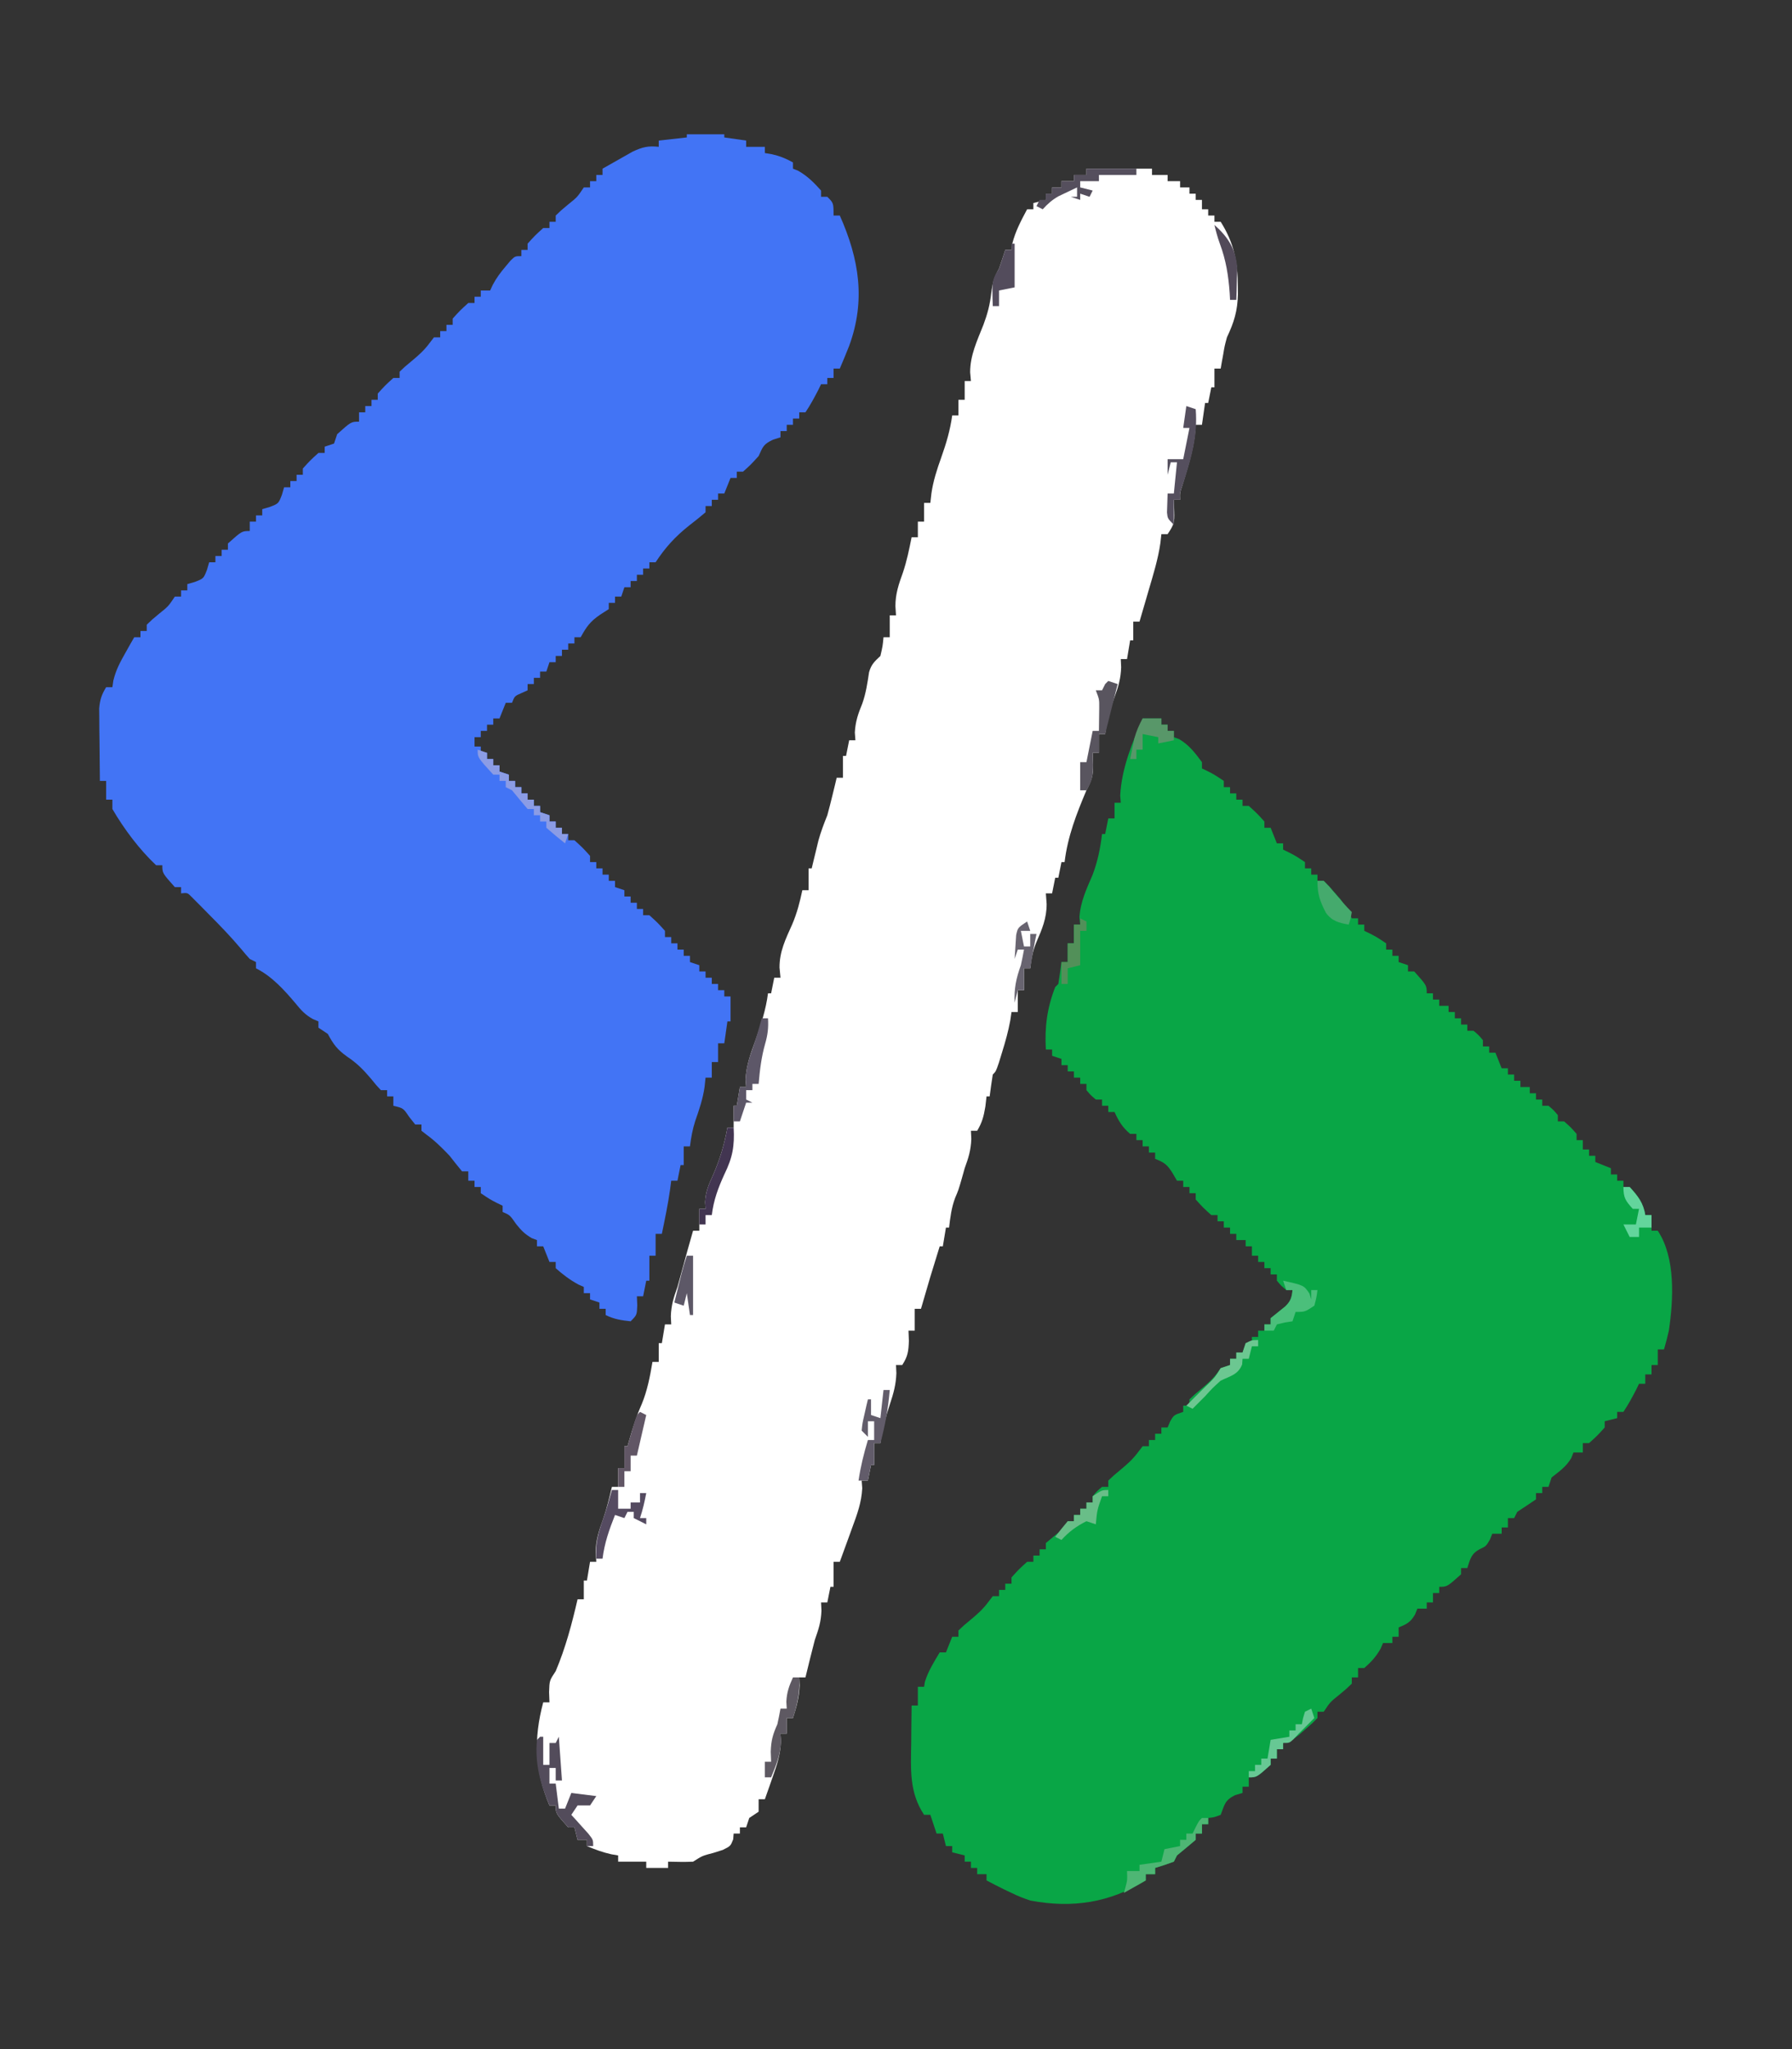 <?xml version="1.0" encoding="UTF-8"?>
<svg version="1.1" xmlns="http://www.w3.org/2000/svg" width="574" height="656">
<rect width="100%" height="100%" fill="#333333" stroke="none"/>
<path d="M0 0 C3.96 0 7.92 0 12 0 C12 0.33 12 0.66 12 1 C14.31 1.33 16.62 1.66 19 2 C19 2.66 19 3.32 19 4 C20.98 4 22.96 4 25 4 C25 4.66 25 5.32 25 6 C26.114 6.186 26.114 6.186 27.25 6.375 C29.801 6.955 31.727 7.737 34 9 C34 9.66 34 10.32 34 11 C34.557 11.227 35.114 11.454 35.688 11.688 C38.662 13.376 40.72 15.467 43 18 C43 18.66 43 19.32 43 20 C43.66 20 44.32 20 45 20 C47 22 47 22 47 26 C47.66 26 48.32 26 49 26 C55.208 39.951 57.356 53.164 51.977 67.781 C51.017 70.203 50.029 72.607 49 75 C48.34 75 47.68 75 47 75 C47 75.99 47 76.98 47 78 C46.34 78 45.68 78 45 78 C45 78.66 45 79.32 45 80 C44.34 80 43.68 80 43 80 C42.732 80.557 42.464 81.114 42.188 81.688 C40.891 84.212 39.575 86.637 38 89 C37.34 89 36.68 89 36 89 C36 89.66 36 90.32 36 91 C35.34 91 34.68 91 34 91 C34 91.66 34 92.32 34 93 C33.34 93 32.68 93 32 93 C32 93.66 32 94.32 32 95 C31.34 95 30.68 95 30 95 C30 95.66 30 96.32 30 97 C29.216 97.248 28.433 97.495 27.625 97.75 C24.514 99.231 24.384 99.973 23 103 C20.5 105.75 20.5 105.75 18 108 C17.34 108 16.68 108 16 108 C16 108.66 16 109.32 16 110 C15.34 110 14.68 110 14 110 C13.34 111.65 12.68 113.3 12 115 C11.34 115 10.68 115 10 115 C10 115.66 10 116.32 10 117 C9.34 117 8.68 117 8 117 C8 117.66 8 118.32 8 119 C7.34 119 6.68 119 6 119 C6 119.66 6 120.32 6 121 C4.315 122.449 2.575 123.834 0.812 125.188 C-3.748 128.81 -6.819 132.177 -10 137 C-10.66 137 -11.32 137 -12 137 C-12 137.66 -12 138.32 -12 139 C-12.66 139 -13.32 139 -14 139 C-14 139.66 -14 140.32 -14 141 C-14.66 141 -15.32 141 -16 141 C-16 141.66 -16 142.32 -16 143 C-16.66 143 -17.32 143 -18 143 C-18 143.66 -18 144.32 -18 145 C-18.66 145 -19.32 145 -20 145 C-20.33 145.99 -20.66 146.98 -21 148 C-21.66 148 -22.32 148 -23 148 C-23 148.66 -23 149.32 -23 150 C-23.66 150 -24.32 150 -25 150 C-25 150.66 -25 151.32 -25 152 C-25.928 152.598 -26.856 153.196 -27.812 153.812 C-31.04 156.028 -32.143 157.658 -34 161 C-34.66 161 -35.32 161 -36 161 C-36 161.66 -36 162.32 -36 163 C-36.66 163 -37.32 163 -38 163 C-38 163.66 -38 164.32 -38 165 C-38.66 165 -39.32 165 -40 165 C-40 165.66 -40 166.32 -40 167 C-40.66 167 -41.32 167 -42 167 C-42 167.66 -42 168.32 -42 169 C-42.66 169 -43.32 169 -44 169 C-44.33 169.99 -44.66 170.98 -45 172 C-45.66 172 -46.32 172 -47 172 C-47 172.66 -47 173.32 -47 174 C-47.66 174 -48.32 174 -49 174 C-49 174.66 -49 175.32 -49 176 C-49.66 176 -50.32 176 -51 176 C-51 176.66 -51 177.32 -51 178 C-51.959 178.433 -51.959 178.433 -52.938 178.875 C-55.152 179.828 -55.152 179.828 -56 182 C-56.66 182 -57.32 182 -58 182 C-58.66 183.65 -59.32 185.3 -60 187 C-60.66 187 -61.32 187 -62 187 C-62 187.66 -62 188.32 -62 189 C-62.66 189 -63.32 189 -64 189 C-64 189.66 -64 190.32 -64 191 C-64.66 191 -65.32 191 -66 191 C-66 191.66 -66 192.32 -66 193 C-66.66 193 -67.32 193 -68 193 C-68 193.99 -68 194.98 -68 196 C-67.34 196 -66.68 196 -66 196 C-66 196.66 -66 197.32 -66 198 C-65.34 198 -64.68 198 -64 198 C-64 198.66 -64 199.32 -64 200 C-63.34 200 -62.68 200 -62 200 C-62 200.66 -62 201.32 -62 202 C-61.34 202 -60.68 202 -60 202 C-60 202.66 -60 203.32 -60 204 C-59.01 204.33 -58.02 204.66 -57 205 C-57 205.66 -57 206.32 -57 207 C-56.34 207 -55.68 207 -55 207 C-55 207.66 -55 208.32 -55 209 C-54.34 209 -53.68 209 -53 209 C-53 209.66 -53 210.32 -53 211 C-52.34 211 -51.68 211 -51 211 C-51 211.66 -51 212.32 -51 213 C-50.34 213 -49.68 213 -49 213 C-49 213.66 -49 214.32 -49 215 C-48.34 215 -47.68 215 -47 215 C-47 215.66 -47 216.32 -47 217 C-46.01 217.33 -45.02 217.66 -44 218 C-44 218.66 -44 219.32 -44 220 C-43.34 220 -42.68 220 -42 220 C-42 220.66 -42 221.32 -42 222 C-41.34 222 -40.68 222 -40 222 C-40 222.66 -40 223.32 -40 224 C-39.34 224 -38.68 224 -38 224 C-38 224.66 -38 225.32 -38 226 C-37.34 226 -36.68 226 -36 226 C-33.375 228.375 -33.375 228.375 -31 231 C-31 231.66 -31 232.32 -31 233 C-30.34 233 -29.68 233 -29 233 C-29 233.66 -29 234.32 -29 235 C-28.34 235 -27.68 235 -27 235 C-27 235.66 -27 236.32 -27 237 C-26.34 237 -25.68 237 -25 237 C-25 237.66 -25 238.32 -25 239 C-24.34 239 -23.68 239 -23 239 C-23 239.66 -23 240.32 -23 241 C-22.01 241.33 -21.02 241.66 -20 242 C-20 242.66 -20 243.32 -20 244 C-19.34 244 -18.68 244 -18 244 C-18 244.66 -18 245.32 -18 246 C-17.34 246 -16.68 246 -16 246 C-16 246.66 -16 247.32 -16 248 C-15.34 248 -14.68 248 -14 248 C-14 248.66 -14 249.32 -14 250 C-13.34 250 -12.68 250 -12 250 C-9.375 252.375 -9.375 252.375 -7 255 C-7 255.66 -7 256.32 -7 257 C-6.34 257 -5.68 257 -5 257 C-5 257.66 -5 258.32 -5 259 C-4.34 259 -3.68 259 -3 259 C-3 259.66 -3 260.32 -3 261 C-2.34 261 -1.68 261 -1 261 C-1 261.66 -1 262.32 -1 263 C-0.34 263 0.32 263 1 263 C1 263.66 1 264.32 1 265 C1.99 265.33 2.98 265.66 4 266 C4 266.66 4 267.32 4 268 C4.66 268 5.32 268 6 268 C6 268.66 6 269.32 6 270 C6.66 270 7.32 270 8 270 C8 270.66 8 271.32 8 272 C8.66 272 9.32 272 10 272 C10 272.66 10 273.32 10 274 C10.66 274 11.32 274 12 274 C12 274.66 12 275.32 12 276 C12.66 276 13.32 276 14 276 C14 278.64 14 281.28 14 284 C13.67 284 13.34 284 13 284 C12.67 286.31 12.34 288.62 12 291 C11.34 291 10.68 291 10 291 C10 292.98 10 294.96 10 297 C9.34 297 8.68 297 8 297 C8 298.65 8 300.3 8 302 C7.34 302 6.68 302 6 302 C5.845 303.454 5.845 303.454 5.688 304.938 C5.154 308.76 3.974 312.213 2.699 315.844 C1.828 318.529 1.359 321.204 1 324 C0.34 324 -0.32 324 -1 324 C-1 325.98 -1 327.96 -1 330 C-1.33 330 -1.66 330 -2 330 C-2.33 331.65 -2.66 333.3 -3 335 C-3.66 335 -4.32 335 -5 335 C-5.124 335.949 -5.247 336.897 -5.375 337.875 C-6.048 342.623 -7.027 347.306 -8 352 C-8.66 352 -9.32 352 -10 352 C-10 354.31 -10 356.62 -10 359 C-10.66 359 -11.32 359 -12 359 C-12 361.64 -12 364.28 -12 367 C-12.33 367 -12.66 367 -13 367 C-13.33 368.65 -13.66 370.3 -14 372 C-14.66 372 -15.32 372 -16 372 C-15.959 372.949 -15.918 373.897 -15.875 374.875 C-16 378 -16 378 -18 380 C-20.943 379.693 -23.345 379.327 -26 378 C-26 377.34 -26 376.68 -26 376 C-26.66 376 -27.32 376 -28 376 C-28 375.34 -28 374.68 -28 374 C-28.99 373.67 -29.98 373.34 -31 373 C-31 372.34 -31 371.68 -31 371 C-31.66 371 -32.32 371 -33 371 C-33 370.34 -33 369.68 -33 369 C-33.557 368.752 -34.114 368.505 -34.688 368.25 C-37.424 366.771 -39.677 365.065 -42 363 C-42 362.34 -42 361.68 -42 361 C-42.66 361 -43.32 361 -44 361 C-44.66 359.35 -45.32 357.7 -46 356 C-46.66 356 -47.32 356 -48 356 C-48 355.34 -48 354.68 -48 354 C-48.557 353.794 -49.114 353.587 -49.688 353.375 C-51.947 352.032 -53 350.948 -54.625 348.938 C-56.671 345.992 -56.671 345.992 -59 345 C-59 344.34 -59 343.68 -59 343 C-59.598 342.711 -60.196 342.423 -60.812 342.125 C-63 341 -63 341 -66 339 C-66 338.34 -66 337.68 -66 337 C-66.66 337 -67.32 337 -68 337 C-68 336.34 -68 335.68 -68 335 C-68.66 335 -69.32 335 -70 335 C-70 334.01 -70 333.02 -70 332 C-70.66 332 -71.32 332 -72 332 C-73.362 330.356 -74.69 328.685 -76 327 C-78.338 324.545 -80.573 322.312 -83.312 320.312 C-83.869 319.879 -84.426 319.446 -85 319 C-85 318.34 -85 317.68 -85 317 C-85.66 317 -86.32 317 -87 317 C-87.639 316.196 -88.279 315.391 -88.938 314.562 C-90.81 311.763 -90.81 311.763 -94 311 C-94 310.01 -94 309.02 -94 308 C-94.66 308 -95.32 308 -96 308 C-96 307.34 -96 306.68 -96 306 C-96.66 306 -97.32 306 -98 306 C-99.48 304.426 -99.48 304.426 -101.188 302.312 C-103.531 299.533 -105.719 297.32 -108.75 295.312 C-111.977 293.016 -113.16 291.405 -115 288 C-115.99 287.34 -116.98 286.68 -118 286 C-118 285.34 -118 284.68 -118 284 C-118.592 283.747 -119.183 283.495 -119.793 283.234 C-122.26 281.855 -123.537 280.436 -125.312 278.25 C-128.943 273.954 -132.904 269.548 -138 267 C-138 266.34 -138 265.68 -138 265 C-138.66 264.67 -139.32 264.34 -140 264 C-140.921 262.995 -141.807 261.957 -142.672 260.902 C-146.015 256.929 -149.582 253.234 -153.25 249.562 C-153.874 248.926 -154.498 248.29 -155.141 247.635 C-155.739 247.035 -156.337 246.435 -156.953 245.816 C-157.491 245.274 -158.029 244.732 -158.583 244.174 C-159.95 242.787 -159.95 242.787 -162 243 C-162 242.34 -162 241.68 -162 241 C-162.66 241 -163.32 241 -164 241 C-168 236.529 -168 236.529 -168 234 C-168.66 234 -169.32 234 -170 234 C-175.413 228.887 -180.252 222.414 -184 216 C-184 215.01 -184 214.02 -184 213 C-184.66 213 -185.32 213 -186 213 C-186 211.02 -186 209.04 -186 207 C-186.66 207 -187.32 207 -188 207 C-188.058 202.75 -188.094 198.5 -188.125 194.25 C-188.142 193.043 -188.159 191.837 -188.176 190.594 C-188.182 189.434 -188.189 188.273 -188.195 187.078 C-188.206 186.01 -188.216 184.942 -188.227 183.841 C-188.002 181.02 -187.458 179.392 -186 177 C-185.34 177 -184.68 177 -184 177 C-183.898 176.295 -183.796 175.59 -183.691 174.863 C-182.901 171.589 -181.595 169.114 -179.938 166.188 C-179.39 165.212 -178.842 164.236 -178.277 163.23 C-177.856 162.494 -177.434 161.758 -177 161 C-176.34 161 -175.68 161 -175 161 C-175 160.34 -175 159.68 -175 159 C-174.34 159 -173.68 159 -173 159 C-173 158.34 -173 157.68 -173 157 C-171.285 155.344 -171.285 155.344 -169.062 153.5 C-166.08 151.111 -166.08 151.111 -164 148 C-163.34 148 -162.68 148 -162 148 C-162 147.34 -162 146.68 -162 146 C-161.34 146 -160.68 146 -160 146 C-160 145.34 -160 144.68 -160 144 C-158.824 143.66 -158.824 143.66 -157.625 143.312 C-154.781 142.219 -154.781 142.219 -153.688 139.375 C-153.347 138.199 -153.347 138.199 -153 137 C-152.34 137 -151.68 137 -151 137 C-151 136.34 -151 135.68 -151 135 C-150.34 135 -149.68 135 -149 135 C-149 134.34 -149 133.68 -149 133 C-148.34 133 -147.68 133 -147 133 C-147 132.34 -147 131.68 -147 131 C-142.529 127 -142.529 127 -140 127 C-140 126.01 -140 125.02 -140 124 C-139.34 124 -138.68 124 -138 124 C-138 123.34 -138 122.68 -138 122 C-137.34 122 -136.68 122 -136 122 C-136 121.34 -136 120.68 -136 120 C-135.216 119.773 -134.433 119.546 -133.625 119.312 C-130.781 118.219 -130.781 118.219 -129.688 115.375 C-129.347 114.199 -129.347 114.199 -129 113 C-128.34 113 -127.68 113 -127 113 C-127 112.34 -127 111.68 -127 111 C-126.34 111 -125.68 111 -125 111 C-125 110.34 -125 109.68 -125 109 C-124.34 109 -123.68 109 -123 109 C-123 108.34 -123 107.68 -123 107 C-120.625 104.375 -120.625 104.375 -118 102 C-117.34 102 -116.68 102 -116 102 C-116 101.34 -116 100.68 -116 100 C-115.01 99.67 -114.02 99.34 -113 99 C-112.505 97.515 -112.505 97.515 -112 96 C-107.543 92 -107.543 92 -105 92 C-105 91.01 -105 90.02 -105 89 C-104.34 89 -103.68 89 -103 89 C-103 88.34 -103 87.68 -103 87 C-102.34 87 -101.68 87 -101 87 C-101 86.34 -101 85.68 -101 85 C-100.34 85 -99.68 85 -99 85 C-99 84.34 -99 83.68 -99 83 C-96.625 80.375 -96.625 80.375 -94 78 C-93.34 78 -92.68 78 -92 78 C-92 77.34 -92 76.68 -92 76 C-90.355 74.414 -90.355 74.414 -88.188 72.625 C-85.937 70.764 -84.096 69.131 -82.363 66.773 C-81.913 66.188 -81.464 65.603 -81 65 C-80.34 65 -79.68 65 -79 65 C-79 64.34 -79 63.68 -79 63 C-78.34 63 -77.68 63 -77 63 C-77 62.34 -77 61.68 -77 61 C-76.34 61 -75.68 61 -75 61 C-75 60.34 -75 59.68 -75 59 C-72.625 56.375 -72.625 56.375 -70 54 C-69.34 54 -68.68 54 -68 54 C-68 53.34 -68 52.68 -68 52 C-67.34 52 -66.68 52 -66 52 C-66 51.34 -66 50.68 -66 50 C-65.01 50 -64.02 50 -63 50 C-62.732 49.417 -62.464 48.835 -62.188 48.234 C-60.985 45.972 -59.662 44.194 -58 42.25 C-57.484 41.636 -56.969 41.023 -56.438 40.391 C-55 39 -55 39 -53 39 C-53 38.34 -53 37.68 -53 37 C-52.34 37 -51.68 37 -51 37 C-51 36.34 -51 35.68 -51 35 C-48.625 32.375 -48.625 32.375 -46 30 C-45.34 30 -44.68 30 -44 30 C-44 29.34 -44 28.68 -44 28 C-43.34 28 -42.68 28 -42 28 C-42 27.34 -42 26.68 -42 26 C-40.285 24.344 -40.285 24.344 -38.062 22.5 C-35.08 20.111 -35.08 20.111 -33 17 C-32.34 17 -31.68 17 -31 17 C-31 16.34 -31 15.68 -31 15 C-30.34 15 -29.68 15 -29 15 C-29 14.34 -29 13.68 -29 13 C-28.34 13 -27.68 13 -27 13 C-27 12.34 -27 11.68 -27 11 C-24.944 9.82 -22.882 8.656 -20.812 7.5 C-19.664 6.85 -18.515 6.201 -17.332 5.531 C-14.149 4.068 -12.427 3.639 -9 4 C-9 3.34 -9 2.68 -9 2 C-4.545 1.505 -4.545 1.505 0 1 C0 0.67 0 0.34 0 0 Z " fill="#4274F5" transform="translate(220,43)"/>
<path d="M0 0 C1.98 0 3.96 0 6 0 C6 0.66 6 1.32 6 2 C6.66 2 7.32 2 8 2 C8 2.66 8 3.32 8 4 C8.66 4 9.32 4 10 4 C10 4.66 10 5.32 10 6 C10.557 6.206 11.114 6.412 11.688 6.625 C14.97 8.577 16.707 10.942 19 14 C19 14.66 19 15.32 19 16 C19.598 16.289 20.196 16.578 20.812 16.875 C23 18 23 18 26 20 C26 20.66 26 21.32 26 22 C26.66 22 27.32 22 28 22 C28 22.66 28 23.32 28 24 C28.66 24 29.32 24 30 24 C30 24.66 30 25.32 30 26 C30.66 26 31.32 26 32 26 C32 26.66 32 27.32 32 28 C32.66 28 33.32 28 34 28 C36.625 30.375 36.625 30.375 39 33 C39 33.66 39 34.32 39 35 C39.66 35 40.32 35 41 35 C41.99 37.475 41.99 37.475 43 40 C43.66 40 44.32 40 45 40 C45 40.66 45 41.32 45 42 C45.598 42.289 46.196 42.578 46.812 42.875 C49 44 49 44 52 46 C52 46.66 52 47.32 52 48 C52.66 48 53.32 48 54 48 C54 48.66 54 49.32 54 50 C54.66 50 55.32 50 56 50 C56 50.66 56 51.32 56 52 C56.66 52 57.32 52 58 52 C59.656 53.609 59.656 53.609 61.5 55.75 C62.108 56.446 62.717 57.142 63.344 57.859 C64.88 59.845 65.972 61.719 67 64 C67.66 64 68.32 64 69 64 C69 64.66 69 65.32 69 66 C69.66 66 70.32 66 71 66 C71 66.66 71 67.32 71 68 C71.598 68.289 72.196 68.578 72.812 68.875 C75 70 75 70 78 72 C78 72.66 78 73.32 78 74 C78.66 74 79.32 74 80 74 C80 74.66 80 75.32 80 76 C80.66 76 81.32 76 82 76 C82 76.66 82 77.32 82 78 C82.99 78.33 83.98 78.66 85 79 C85 79.66 85 80.32 85 81 C85.66 81 86.32 81 87 81 C91 85.471 91 85.471 91 88 C91.66 88 92.32 88 93 88 C93 88.66 93 89.32 93 90 C93.66 90 94.32 90 95 90 C95 90.66 95 91.32 95 92 C95.99 92 96.98 92 98 92 C98 92.66 98 93.32 98 94 C98.66 94 99.32 94 100 94 C100 94.66 100 95.32 100 96 C100.66 96 101.32 96 102 96 C102 96.66 102 97.32 102 98 C102.66 98 103.32 98 104 98 C104 98.66 104 99.32 104 100 C104.66 100 105.32 100 106 100 C107.625 101.375 107.625 101.375 109 103 C109 103.66 109 104.32 109 105 C109.66 105 110.32 105 111 105 C111 105.66 111 106.32 111 107 C111.66 107 112.32 107 113 107 C113.66 108.65 114.32 110.3 115 112 C115.66 112 116.32 112 117 112 C117 112.66 117 113.32 117 114 C117.66 114 118.32 114 119 114 C119 114.66 119 115.32 119 116 C119.66 116 120.32 116 121 116 C121 116.66 121 117.32 121 118 C121.99 118 122.98 118 124 118 C124 118.66 124 119.32 124 120 C124.66 120 125.32 120 126 120 C126 120.66 126 121.32 126 122 C126.66 122 127.32 122 128 122 C128 122.66 128 123.32 128 124 C128.66 124 129.32 124 130 124 C131.625 125.375 131.625 125.375 133 127 C133 127.66 133 128.32 133 129 C133.66 129 134.32 129 135 129 C137.125 130.875 137.125 130.875 139 133 C139 133.66 139 134.32 139 135 C139.66 135 140.32 135 141 135 C141 135.99 141 136.98 141 138 C141.66 138 142.32 138 143 138 C143 138.66 143 139.32 143 140 C143.66 140 144.32 140 145 140 C145 140.66 145 141.32 145 142 C146.65 142.66 148.3 143.32 150 144 C150 144.66 150 145.32 150 146 C150.66 146 151.32 146 152 146 C152 146.66 152 147.32 152 148 C152.66 148 153.32 148 154 148 C154 148.66 154 149.32 154 150 C154.66 150 155.32 150 156 150 C158.61 152.848 160.427 155.131 161 159 C161.66 159 162.32 159 163 159 C163 160.65 163 162.3 163 164 C163.66 164 164.32 164 165 164 C170.759 172.639 170.039 186.062 168.547 196.027 C168.103 198.035 167.565 200.023 167 202 C166.34 202 165.68 202 165 202 C165 203.65 165 205.3 165 207 C164.34 207 163.68 207 163 207 C163 207.99 163 208.98 163 210 C162.34 210 161.68 210 161 210 C161 210.99 161 211.98 161 213 C160.34 213 159.68 213 159 213 C158.732 213.557 158.464 214.114 158.188 214.688 C156.891 217.212 155.575 219.637 154 222 C153.34 222 152.68 222 152 222 C152 222.66 152 223.32 152 224 C150.68 224.33 149.36 224.66 148 225 C148 225.66 148 226.32 148 227 C145.625 229.625 145.625 229.625 143 232 C142.34 232 141.68 232 141 232 C141 232.99 141 233.98 141 235 C140.01 235 139.02 235 138 235 C137.773 235.577 137.546 236.155 137.312 236.75 C135.675 239.557 133.527 240.991 131 243 C130.67 243.99 130.34 244.98 130 246 C129.34 246 128.68 246 128 246 C128 246.66 128 247.32 128 248 C127.34 248 126.68 248 126 248 C126 248.66 126 249.32 126 250 C124.013 251.353 122.013 252.686 120 254 C119.67 254.66 119.34 255.32 119 256 C118.34 256 117.68 256 117 256 C117 256.99 117 257.98 117 259 C116.34 259 115.68 259 115 259 C115 259.66 115 260.32 115 261 C114.01 261 113.02 261 112 261 C111.752 261.619 111.505 262.238 111.25 262.875 C110 265 110 265 108 265.938 C105.25 267.398 104.912 269.113 104 272 C103.34 272 102.68 272 102 272 C102 272.66 102 273.32 102 274 C97.529 278 97.529 278 95 278 C95 278.66 95 279.32 95 280 C94.34 280 93.68 280 93 280 C93 280.99 93 281.98 93 283 C92.34 283 91.68 283 91 283 C91 283.66 91 284.32 91 285 C90.01 285 89.02 285 88 285 C87.752 285.619 87.505 286.238 87.25 286.875 C85.794 289.351 84.622 289.951 82 291 C82 291.99 82 292.98 82 294 C81.34 294 80.68 294 80 294 C80 294.66 80 295.32 80 296 C79.01 296 78.02 296 77 296 C76.629 296.866 76.629 296.866 76.25 297.75 C74.817 300.329 73.216 302.061 71 304 C70.34 304 69.68 304 69 304 C69 304.99 69 305.98 69 307 C68.34 307 67.68 307 67 307 C67 307.66 67 308.32 67 309 C65.285 310.656 65.285 310.656 63.062 312.5 C60.08 314.889 60.08 314.889 58 318 C57.34 318 56.68 318 56 318 C56 318.66 56 319.32 56 320 C54.355 321.691 54.355 321.691 52.188 323.562 C51.48 324.183 50.772 324.803 50.043 325.441 C48 327 48 327 45 328 C45 328.66 45 329.32 45 330 C44.34 330 43.68 330 43 330 C43 330.99 43 331.98 43 333 C42.34 333 41.68 333 41 333 C41 333.66 41 334.32 41 335 C36.529 339 36.529 339 34 339 C34 339.99 34 340.98 34 342 C33.34 342 32.68 342 32 342 C32 342.66 32 343.32 32 344 C31.216 344.227 30.433 344.454 29.625 344.688 C26.318 346.341 26.282 347.666 25 351 C22.875 351.812 22.875 351.812 21 352 C21 352.66 21 353.32 21 354 C20.34 354 19.68 354 19 354 C19 354.99 19 355.98 19 357 C18.34 357 17.68 357 17 357 C17 357.66 17 358.32 17 359 C15.017 360.687 13.017 362.354 11 364 C10.67 364.66 10.34 365.32 10 366 C8.021 366.727 6.02 367.398 4 368 C4 368.66 4 369.32 4 370 C3.01 370 2.02 370 1 370 C1 370.66 1 371.32 1 372 C-10.553 379.129 -22.464 380.97 -35.883 378.461 C-38.031 377.78 -39.978 376.992 -42 376 C-42.762 375.64 -43.524 375.281 -44.309 374.91 C-46.224 373.977 -48.115 372.994 -50 372 C-50 371.34 -50 370.68 -50 370 C-50.99 370 -51.98 370 -53 370 C-53 369.34 -53 368.68 -53 368 C-53.66 368 -54.32 368 -55 368 C-55 367.34 -55 366.68 -55 366 C-55.66 366 -56.32 366 -57 366 C-57 365.34 -57 364.68 -57 364 C-58.32 363.67 -59.64 363.34 -61 363 C-61 362.34 -61 361.68 -61 361 C-61.66 361 -62.32 361 -63 361 C-63.33 359.68 -63.66 358.36 -64 357 C-64.66 357 -65.32 357 -66 357 C-66.66 355.02 -67.32 353.04 -68 351 C-68.66 351 -69.32 351 -70 351 C-74.796 343.806 -74.249 336.433 -74.125 328.062 C-74.116 326.902 -74.107 325.741 -74.098 324.545 C-74.074 321.696 -74.041 318.848 -74 316 C-73.34 316 -72.68 316 -72 316 C-72 314.02 -72 312.04 -72 310 C-71.34 310 -70.68 310 -70 310 C-69.918 309.484 -69.835 308.969 -69.75 308.438 C-68.679 304.955 -66.865 302.128 -65 299 C-64.34 299 -63.68 299 -63 299 C-62.34 297.35 -61.68 295.7 -61 294 C-60.34 294 -59.68 294 -59 294 C-59 293.34 -59 292.68 -59 292 C-57.355 290.414 -57.355 290.414 -55.188 288.625 C-52.937 286.764 -51.096 285.131 -49.363 282.773 C-48.913 282.188 -48.464 281.603 -48 281 C-47.34 281 -46.68 281 -46 281 C-46 280.34 -46 279.68 -46 279 C-45.34 279 -44.68 279 -44 279 C-44 278.34 -44 277.68 -44 277 C-43.34 277 -42.68 277 -42 277 C-42 276.34 -42 275.68 -42 275 C-39.625 272.375 -39.625 272.375 -37 270 C-36.34 270 -35.68 270 -35 270 C-35 269.34 -35 268.68 -35 268 C-34.34 268 -33.68 268 -33 268 C-33 267.34 -33 266.68 -33 266 C-32.34 266 -31.68 266 -31 266 C-31 265.34 -31 264.68 -31 264 C-29.017 262.313 -27.017 260.646 -25 259 C-24.67 258.34 -24.34 257.68 -24 257 C-23.34 257 -22.68 257 -22 257 C-22 256.34 -22 255.68 -22 255 C-21.34 255 -20.68 255 -20 255 C-20 254.34 -20 253.68 -20 253 C-19.34 253 -18.68 253 -18 253 C-18 252.34 -18 251.68 -18 251 C-17.34 251 -16.68 251 -16 251 C-16 250.34 -16 249.68 -16 249 C-14.625 247.375 -14.625 247.375 -13 246 C-12.34 246 -11.68 246 -11 246 C-11 245.34 -11 244.68 -11 244 C-9.355 242.414 -9.355 242.414 -7.188 240.625 C-4.937 238.764 -3.096 237.131 -1.363 234.773 C-0.913 234.188 -0.464 233.603 0 233 C0.66 233 1.32 233 2 233 C2 232.34 2 231.68 2 231 C2.66 231 3.32 231 4 231 C4 230.34 4 229.68 4 229 C4.66 229 5.32 229 6 229 C6 228.34 6 227.68 6 227 C6.66 227 7.32 227 8 227 C8.268 226.361 8.536 225.721 8.812 225.062 C10 223 10 223 13 222 C13 221.34 13 220.68 13 220 C13.66 220 14.32 220 15 220 C15 219.34 15 218.68 15 218 C16.68 216.379 16.68 216.379 18.875 214.562 C21.462 212.416 23.112 210.832 25 208 C25.99 207.67 26.98 207.34 28 207 C28 206.34 28 205.68 28 205 C28.66 205 29.32 205 30 205 C30 204.34 30 203.68 30 203 C30.66 203 31.32 203 32 203 C32.33 202.01 32.66 201.02 33 200 C33.66 200 34.32 200 35 200 C35 199.34 35 198.68 35 198 C35.66 198 36.32 198 37 198 C37 197.34 37 196.68 37 196 C37.66 196 38.32 196 39 196 C39 195.34 39 194.68 39 194 C39.66 194 40.32 194 41 194 C41 193.34 41 192.68 41 192 C42.528 190.764 44.058 189.53 45.598 188.309 C47.34 186.683 47.825 185.366 48 183 C47.34 183 46.68 183 46 183 C44.375 181.625 44.375 181.625 43 180 C43 179.34 43 178.68 43 178 C42.34 178 41.68 178 41 178 C41 177.34 41 176.68 41 176 C40.34 176 39.68 176 39 176 C39 175.34 39 174.68 39 174 C38.34 174 37.68 174 37 174 C37 173.34 37 172.68 37 172 C36.34 172 35.68 172 35 172 C35 171.01 35 170.02 35 169 C34.34 169 33.68 169 33 169 C33 168.34 33 167.68 33 167 C32.01 167 31.02 167 30 167 C30 166.34 30 165.68 30 165 C29.34 165 28.68 165 28 165 C28 164.34 28 163.68 28 163 C27.34 163 26.68 163 26 163 C26 162.34 26 161.68 26 161 C25.34 161 24.68 161 24 161 C24 160.34 24 159.68 24 159 C23.34 159 22.68 159 22 159 C19.375 156.625 19.375 156.625 17 154 C17 153.34 17 152.68 17 152 C16.34 152 15.68 152 15 152 C15 151.34 15 150.68 15 150 C14.34 150 13.68 150 13 150 C13 149.34 13 148.68 13 148 C12.34 148 11.68 148 11 148 C10.546 147.216 10.092 146.433 9.625 145.625 C7.923 142.876 6.955 142.121 4 141 C4 140.34 4 139.68 4 139 C3.34 139 2.68 139 2 139 C2 138.34 2 137.68 2 137 C1.34 137 0.68 137 0 137 C0 136.34 0 135.68 0 135 C-0.66 135 -1.32 135 -2 135 C-2 134.34 -2 133.68 -2 133 C-2.66 133 -3.32 133 -4 133 C-6.429 130.976 -7.715 128.867 -9 126 C-9.66 126 -10.32 126 -11 126 C-11 125.34 -11 124.68 -11 124 C-11.66 124 -12.32 124 -13 124 C-13 123.34 -13 122.68 -13 122 C-13.66 122 -14.32 122 -15 122 C-16.625 120.625 -16.625 120.625 -18 119 C-18 118.34 -18 117.68 -18 117 C-18.66 117 -19.32 117 -20 117 C-20 116.34 -20 115.68 -20 115 C-20.66 115 -21.32 115 -22 115 C-22 114.34 -22 113.68 -22 113 C-22.66 113 -23.32 113 -24 113 C-24 112.34 -24 111.68 -24 111 C-24.66 111 -25.32 111 -26 111 C-26 110.34 -26 109.68 -26 109 C-26.99 108.67 -27.98 108.34 -29 108 C-29 107.34 -29 106.68 -29 106 C-29.66 106 -30.32 106 -31 106 C-31.412 98.824 -30.621 92.723 -28 86 C-27.67 85.67 -27.34 85.34 -27 85 C-26.632 82.672 -26.298 80.338 -26 78 C-25.34 78 -24.68 78 -24 78 C-24 76.02 -24 74.04 -24 72 C-23.34 72 -22.68 72 -22 72 C-22 70.02 -22 68.04 -22 66 C-21.34 66 -20.68 66 -20 66 C-20.082 65.216 -20.165 64.433 -20.25 63.625 C-19.904 58.608 -17.959 54.586 -16 50 C-14.385 45.666 -13.551 41.594 -13 37 C-12.67 37 -12.34 37 -12 37 C-11.67 35.35 -11.34 33.7 -11 32 C-10.34 32 -9.68 32 -9 32 C-9 30.35 -9 28.7 -9 27 C-8.34 27 -7.68 27 -7 27 C-7.062 26.237 -7.124 25.474 -7.188 24.688 C-6.747 16.026 -3.377 7.902 0 0 Z " fill="#09A646" transform="translate(366,230)"/>
<path d="M0 0 C6.93 0 13.86 0 21 0 C21 0.66 21 1.32 21 2 C22.65 2 24.3 2 26 2 C26 2.66 26 3.32 26 4 C27.32 4 28.64 4 30 4 C30 4.66 30 5.32 30 6 C30.99 6 31.98 6 33 6 C33 6.66 33 7.32 33 8 C33.66 8 34.32 8 35 8 C35 8.66 35 9.32 35 10 C35.66 10 36.32 10 37 10 C37 10.99 37 11.98 37 13 C37.66 13 38.32 13 39 13 C39 13.66 39 14.32 39 15 C39.66 15 40.32 15 41 15 C41 15.66 41 16.32 41 17 C41.66 17 42.32 17 43 17 C47.259 23.77 48.494 29.894 48.5 37.75 C48.506 38.553 48.512 39.357 48.518 40.185 C48.407 45.543 47.283 49.173 45 54 C44.249 56.806 44.249 56.806 43.812 59.438 C43.654 60.302 43.495 61.167 43.332 62.059 C43.222 62.699 43.113 63.34 43 64 C42.34 64 41.68 64 41 64 C41 65.98 41 67.96 41 70 C40.67 70 40.34 70 40 70 C39.67 71.65 39.34 73.3 39 75 C38.67 75 38.34 75 38 75 C37.67 77.31 37.34 79.62 37 82 C36.34 82 35.68 82 35 82 C34.917 83.031 34.835 84.062 34.75 85.125 C34.091 90.592 32.422 95.764 30.84 101.023 C29.909 103.805 29.909 103.805 30 106 C29.34 106 28.68 106 28 106 C28.041 107.258 28.082 108.516 28.125 109.812 C28.239 113.291 28.059 113.911 26 117 C25.34 117 24.68 117 24 117 C23.898 117.929 23.796 118.859 23.691 119.816 C22.952 124.99 21.411 129.934 19.938 134.938 C19.656 135.908 19.374 136.878 19.084 137.877 C18.394 140.253 17.699 142.627 17 145 C16.34 145 15.68 145 15 145 C15 146.98 15 148.96 15 151 C14.67 151 14.34 151 14 151 C13.67 152.98 13.34 154.96 13 157 C12.34 157 11.68 157 11 157 C11.04 157.866 11.08 158.732 11.121 159.625 C10.994 163.163 10.274 165.689 9.062 169 C7.607 173.008 6.597 176.774 6 181 C5.34 181 4.68 181 4 181 C4 182.98 4 184.96 4 187 C3.34 187 2.68 187 2 187 C2.041 188.238 2.083 189.475 2.125 190.75 C2.238 194.137 1.621 196.041 0 199 C-3.2 206.576 -6.014 213.786 -7 222 C-7.33 222 -7.66 222 -8 222 C-8.33 223.65 -8.66 225.3 -9 227 C-9.33 227 -9.66 227 -10 227 C-10.33 228.65 -10.66 230.3 -11 232 C-11.66 232 -12.32 232 -13 232 C-12.918 233.114 -12.835 234.227 -12.75 235.375 C-12.725 239.988 -14.218 243.477 -16.043 247.656 C-17.165 250.405 -17.69 253.052 -18 256 C-18.66 256 -19.32 256 -20 256 C-20 258.31 -20 260.62 -20 263 C-20.66 263 -21.32 263 -22 263 C-22 265.31 -22 267.62 -22 270 C-22.66 270 -23.32 270 -24 270 C-24.186 271.274 -24.186 271.274 -24.375 272.574 C-25.017 276.095 -25.938 279.396 -27 282.812 C-27.351 283.953 -27.701 285.094 -28.062 286.27 C-29 289 -29 289 -30 290 C-30.368 292.328 -30.702 294.662 -31 297 C-31.33 297 -31.66 297 -32 297 C-32.186 298.609 -32.186 298.609 -32.375 300.25 C-32.896 303.379 -33.401 305.335 -35 308 C-35.66 308 -36.32 308 -37 308 C-36.959 308.866 -36.917 309.733 -36.875 310.625 C-37.007 314.186 -37.776 316.669 -39 320 C-39.33 321.176 -39.66 322.351 -40 323.562 C-41 327 -41 327 -42.062 329.5 C-43.236 332.631 -43.611 335.689 -44 339 C-44.33 339 -44.66 339 -45 339 C-45.33 340.98 -45.66 342.96 -46 345 C-46.33 345 -46.66 345 -47 345 C-50.094 354.972 -50.094 354.972 -53 365 C-53.66 365 -54.32 365 -55 365 C-55 367.31 -55 369.62 -55 372 C-55.66 372 -56.32 372 -57 372 C-56.959 373.072 -56.917 374.145 -56.875 375.25 C-56.989 378.657 -57.213 380.207 -59 383 C-59.66 383 -60.32 383 -61 383 C-60.94 384.284 -60.94 384.284 -60.879 385.594 C-61.009 389.25 -61.779 392.038 -62.938 395.5 C-64.323 399.67 -65.377 403.647 -66 408 C-66.66 408 -67.32 408 -68 408 C-68 410.31 -68 412.62 -68 415 C-68.33 415 -68.66 415 -69 415 C-69.33 416.65 -69.66 418.3 -70 420 C-70.66 420 -71.32 420 -72 420 C-71.938 420.804 -71.876 421.609 -71.812 422.438 C-72.054 427.018 -73.418 430.725 -75 435 C-75.539 436.497 -75.539 436.497 -76.09 438.023 C-77.051 440.686 -78.022 443.344 -79 446 C-79.66 446 -80.32 446 -81 446 C-81 448.64 -81 451.28 -81 454 C-81.33 454 -81.66 454 -82 454 C-82.33 455.65 -82.66 457.3 -83 459 C-83.66 459 -84.32 459 -85 459 C-84.959 459.866 -84.918 460.733 -84.875 461.625 C-85.009 465.232 -85.803 467.598 -87 471 C-88.048 474.988 -89.027 478.993 -90 483 C-90.66 483 -91.32 483 -92 483 C-91.959 483.846 -91.918 484.691 -91.875 485.562 C-92.015 489.422 -92.828 492.337 -94 496 C-94.66 496 -95.32 496 -96 496 C-96 497.65 -96 499.3 -96 501 C-96.66 501 -97.32 501 -98 501 C-97.948 501.828 -97.897 502.655 -97.844 503.508 C-98.03 507.667 -99.106 510.986 -100.5 514.875 C-100.738 515.563 -100.977 516.252 -101.223 516.961 C-101.807 518.644 -102.402 520.322 -103 522 C-103.66 522 -104.32 522 -105 522 C-105 523.32 -105 524.64 -105 526 C-105.99 526.66 -106.98 527.32 -108 528 C-108.33 528.99 -108.66 529.98 -109 531 C-109.66 531 -110.32 531 -111 531 C-111 531.66 -111 532.32 -111 533 C-111.66 533 -112.32 533 -113 533 C-113.052 533.615 -113.103 534.23 -113.156 534.863 C-114 537 -114 537 -116.469 538.23 C-117.469 538.546 -118.469 538.862 -119.5 539.188 C-123.031 540.101 -123.031 540.101 -126 542 C-128.671 542.141 -131.324 542.042 -134 542 C-134 542.66 -134 543.32 -134 544 C-136.31 544 -138.62 544 -141 544 C-141 543.34 -141 542.68 -141 542 C-143.97 542 -146.94 542 -150 542 C-150 541.34 -150 540.68 -150 540 C-150.722 539.876 -151.444 539.753 -152.188 539.625 C-154.957 539.01 -157.397 538.116 -160 537 C-160 536.34 -160 535.68 -160 535 C-160.99 535 -161.98 535 -163 535 C-163.33 533.68 -163.66 532.36 -164 531 C-164.66 531 -165.32 531 -166 531 C-170 526.529 -170 526.529 -170 524 C-170.66 524 -171.32 524 -172 524 C-176.757 512.786 -177.145 502.794 -174 491 C-173.34 491 -172.68 491 -172 491 C-172.062 489.36 -172.062 489.36 -172.125 487.688 C-172 484 -172 484 -170 481 C-166.849 473.562 -164.81 465.856 -163 458 C-162.34 458 -161.68 458 -161 458 C-161 456.02 -161 454.04 -161 452 C-160.67 452 -160.34 452 -160 452 C-159.67 450.02 -159.34 448.04 -159 446 C-158.34 446 -157.68 446 -157 446 C-157.093 444.546 -157.093 444.546 -157.188 443.062 C-157.195 439.137 -156.129 435.952 -154.801 432.289 C-153.619 428.911 -152.823 425.481 -152 422 C-151.34 422 -150.68 422 -150 422 C-150 420.02 -150 418.04 -150 416 C-149.34 416 -148.68 416 -148 416 C-148 413.69 -148 411.38 -148 409 C-147.67 409 -147.34 409 -147 409 C-146.818 408.359 -146.636 407.719 -146.449 407.059 C-145.293 403.08 -144.13 399.29 -142.438 395.5 C-140.625 391.088 -139.801 386.686 -139 382 C-138.34 382 -137.68 382 -137 382 C-137 380.02 -137 378.04 -137 376 C-136.67 376 -136.34 376 -136 376 C-135.67 374.02 -135.34 372.04 -135 370 C-134.34 370 -133.68 370 -133 370 C-133.041 369.134 -133.083 368.267 -133.125 367.375 C-132.992 363.772 -132.215 361.388 -131 358 C-130.487 356.191 -129.989 354.378 -129.5 352.562 C-128.37 348.363 -127.207 344.178 -126 340 C-125.34 340 -124.68 340 -124 340 C-124 337.69 -124 335.38 -124 333 C-123.34 333 -122.68 333 -122 333 C-122.049 332.294 -122.098 331.587 -122.148 330.859 C-121.974 327.5 -121.022 325.302 -119.625 322.25 C-117.405 317.168 -115.998 312.446 -115 307 C-114.34 307 -113.68 307 -113 307 C-113 304.69 -113 302.38 -113 300 C-112.67 300 -112.34 300 -112 300 C-111.67 298.02 -111.34 296.04 -111 294 C-110.34 294 -109.68 294 -109 294 C-109.062 293.196 -109.124 292.391 -109.188 291.562 C-108.947 286.995 -107.557 283.269 -106 279 C-104.248 274.015 -102.676 269.27 -102 264 C-101.67 264 -101.34 264 -101 264 C-100.67 262.35 -100.34 260.7 -100 259 C-99.34 259 -98.68 259 -98 259 C-98.103 257.928 -98.206 256.855 -98.312 255.75 C-98.34 250.597 -96.322 246.557 -94.246 241.922 C-92.708 238.314 -91.81 234.829 -91 231 C-90.34 231 -89.68 231 -89 231 C-89 228.69 -89 226.38 -89 224 C-88.67 224 -88.34 224 -88 224 C-87.807 223.192 -87.613 222.384 -87.414 221.551 C-87.154 220.482 -86.893 219.414 -86.625 218.312 C-86.37 217.257 -86.115 216.201 -85.852 215.113 C-85.079 212.288 -84.086 209.714 -83 207 C-82.427 204.904 -81.886 202.799 -81.375 200.688 C-81.115 199.619 -80.854 198.55 -80.586 197.449 C-80.393 196.641 -80.199 195.833 -80 195 C-79.34 195 -78.68 195 -78 195 C-78 192.69 -78 190.38 -78 188 C-77.67 188 -77.34 188 -77 188 C-76.67 186.35 -76.34 184.7 -76 183 C-75.34 183 -74.68 183 -74 183 C-74.062 182.175 -74.124 181.35 -74.188 180.5 C-74 176.993 -73.118 174.447 -71.789 171.223 C-70.629 167.956 -70.14 164.62 -69.625 161.199 C-68.902 158.655 -67.884 157.79 -66 156 C-65.273 152.892 -65.273 152.892 -65 150 C-64.34 150 -63.68 150 -63 150 C-63 147.69 -63 145.38 -63 143 C-62.34 143 -61.68 143 -61 143 C-61.062 142.031 -61.124 141.061 -61.188 140.062 C-61.195 136.151 -60.126 133.003 -58.801 129.355 C-57.539 125.644 -56.771 121.838 -56 118 C-55.34 118 -54.68 118 -54 118 C-54 116.35 -54 114.7 -54 113 C-53.34 113 -52.68 113 -52 113 C-52 111.02 -52 109.04 -52 107 C-51.34 107 -50.68 107 -50 107 C-49.83 105.501 -49.83 105.501 -49.656 103.973 C-49.083 99.962 -47.863 96.241 -46.5 92.438 C-44.916 87.99 -43.637 83.697 -43 79 C-42.34 79 -41.68 79 -41 79 C-41 77.35 -41 75.7 -41 74 C-40.34 74 -39.68 74 -39 74 C-39 72.02 -39 70.04 -39 68 C-38.34 68 -37.68 68 -37 68 C-37.083 67.072 -37.165 66.144 -37.25 65.188 C-37.272 59.761 -34.971 54.969 -33 50 C-31.72 46.564 -30.892 43.499 -30.5 39.875 C-30.061 36.474 -29.625 34.867 -28 32 C-27.31 30.008 -26.639 28.009 -26 26 C-25.34 26 -24.68 26 -24 26 C-23.918 25.34 -23.835 24.68 -23.75 24 C-22.752 20.01 -20.928 16.615 -19 13 C-18.34 13 -17.68 13 -17 13 C-17 12.34 -17 11.68 -17 11 C-15.68 10.67 -14.36 10.34 -13 10 C-13 9.34 -13 8.68 -13 8 C-12.34 8 -11.68 8 -11 8 C-11 7.34 -11 6.68 -11 6 C-10.01 6 -9.02 6 -8 6 C-8 5.34 -8 4.68 -8 4 C-6.68 4 -5.36 4 -4 4 C-4 3.34 -4 2.68 -4 2 C-2.68 2 -1.36 2 0 2 C0 1.34 0 0.68 0 0 Z " fill="white" transform="translate(348,54)"/>
<path d="M0 0 C0.33 0 0.66 0 1 0 C1 2.97 1 5.94 1 9 C1.66 9 2.32 9 3 9 C3 6.69 3 4.38 3 2 C3.66 2 4.32 2 5 2 C5.33 1.34 5.66 0.68 6 0 C6.33 4.62 6.66 9.24 7 14 C6.34 14 5.68 14 5 14 C5 12.68 5 11.36 5 10 C4.34 10 3.68 10 3 10 C3 11.65 3 13.3 3 15 C3.66 15 4.32 15 5 15 C5.33 17.64 5.66 20.28 6 23 C6.66 23 7.32 23 8 23 C8.66 21.35 9.32 19.7 10 18 C12.64 18.33 15.28 18.66 18 19 C17.34 19.99 16.68 20.98 16 22 C14.68 22 13.36 22 12 22 C11.34 22.99 10.68 23.98 10 25 C10.505 25.554 11.011 26.109 11.531 26.68 C12.181 27.404 12.831 28.129 13.5 28.875 C14.15 29.594 14.799 30.314 15.469 31.055 C17 33 17 33 17 35 C16.34 35 15.68 35 15 35 C15 34.34 15 33.68 15 33 C14.01 33 13.02 33 12 33 C11.67 31.68 11.34 30.36 11 29 C10.34 29 9.68 29 9 29 C5 24.529 5 24.529 5 22 C4.34 22 3.68 22 3 22 C0.042 15.028 -1.701 8.593 -1 1 C-0.67 0.67 -0.34 0.34 0 0 Z " fill="#534C5B" transform="translate(173,556)"/>
<path d="M0 0 C0.99 0.33 1.98 0.66 3 1 C1.68 6.28 0.36 11.56 -1 17 C-1.66 17 -2.32 17 -3 17 C-3 18.98 -3 20.96 -3 23 C-3.66 23 -4.32 23 -5 23 C-4.959 24.238 -4.918 25.475 -4.875 26.75 C-4.863 30.016 -5.143 32.215 -7 35 C-7.66 35 -8.32 35 -9 35 C-9 32.03 -9 29.06 -9 26 C-8.34 26 -7.68 26 -7 26 C-6.34 22.7 -5.68 19.4 -5 16 C-4.34 16 -3.68 16 -3 16 C-2.973 14.396 -2.954 12.792 -2.938 11.188 C-2.926 10.294 -2.914 9.401 -2.902 8.48 C-2.89 5.866 -2.89 5.866 -4 3 C-3.34 3 -2.68 3 -2 3 C-1.67 2.34 -1.34 1.68 -1 1 C-0.67 0.67 -0.34 0.34 0 0 Z " fill="#59555F" transform="translate(355,218)"/>
<path d="M0 0 C0.99 0.33 1.98 0.66 3 1 C3.676 9.52 1.646 16.416 -0.906 24.438 C-2.098 27.698 -2.098 27.698 -2 30 C-2.66 30 -3.32 30 -4 30 C-4 32.64 -4 35.28 -4 38 C-6 36 -6 36 -6.195 34.055 C-6.098 31.027 -6.098 31.027 -6 28 C-5.34 28 -4.68 28 -4 28 C-3.67 24.7 -3.34 21.4 -3 18 C-3.66 18 -4.32 18 -5 18 C-5.33 19.32 -5.66 20.64 -6 22 C-6 20.35 -6 18.7 -6 17 C-4.35 17 -2.7 17 -1 17 C-0.856 16.278 -0.711 15.556 -0.562 14.812 C-0.042 12.208 0.479 9.604 1 7 C0.34 7 -0.32 7 -1 7 C-0.67 4.69 -0.34 2.38 0 0 Z " fill="#554F5E" transform="translate(380,130)"/>
<path d="M0 0 C5.28 0 10.56 0 16 0 C16 0.66 16 1.32 16 2 C12.04 2 8.08 2 4 2 C4 2.66 4 3.32 4 4 C2.02 4 0.04 4 -2 4 C-2 4.66 -2 5.32 -2 6 C-0.68 6.33 0.64 6.66 2 7 C1.67 7.66 1.34 8.32 1 9 C0.01 8.67 -0.98 8.34 -2 8 C-2 8.66 -2 9.32 -2 10 C-2.99 9.67 -3.98 9.34 -5 9 C-4.34 9 -3.68 9 -3 9 C-3 8.01 -3 7.02 -3 6 C-4.275 6.596 -5.544 7.202 -6.812 7.812 C-7.52 8.149 -8.228 8.485 -8.957 8.832 C-11.011 10.006 -12.416 11.256 -14 13 C-14.66 12.67 -15.32 12.34 -16 12 C-15.67 11.34 -15.34 10.68 -15 10 C-14.34 10 -13.68 10 -13 10 C-13 9.34 -13 8.68 -13 8 C-12.34 8 -11.68 8 -11 8 C-11 7.34 -11 6.68 -11 6 C-10.01 6 -9.02 6 -8 6 C-8 5.34 -8 4.68 -8 4 C-6.68 4 -5.36 4 -4 4 C-4 3.34 -4 2.68 -4 2 C-2.68 2 -1.36 2 0 2 C0 1.34 0 0.68 0 0 Z " fill="#554F5D" transform="translate(348,54)"/>
<path d="M0 0 C0.66 0 1.32 0 2 0 C2 0.66 2 1.32 2 2 C1.34 2 0.68 2 0 2 C0 2.99 0 3.98 0 5 C-0.66 5 -1.32 5 -2 5 C-2 5.66 -2 6.32 -2 7 C-3.983 8.687 -5.983 10.354 -8 12 C-8.33 12.66 -8.66 13.32 -9 14 C-10.979 14.727 -12.98 15.398 -15 16 C-15 16.66 -15 17.32 -15 18 C-15.99 18 -16.98 18 -18 18 C-18 18.66 -18 19.32 -18 20 C-20.31 21.32 -22.62 22.64 -25 24 C-24.835 23.402 -24.67 22.804 -24.5 22.188 C-23.889 19.887 -23.889 19.887 -24 17 C-22.68 17 -21.36 17 -20 17 C-20 16.34 -20 15.68 -20 15 C-16.535 14.505 -16.535 14.505 -13 14 C-12.67 12.68 -12.34 11.36 -12 10 C-10.35 9.67 -8.7 9.34 -7 9 C-7 8.34 -7 7.68 -7 7 C-6.34 7 -5.68 7 -5 7 C-5 6.34 -5 5.68 -5 5 C-4.34 5 -3.68 5 -3 5 C-2.691 4.361 -2.381 3.721 -2.062 3.062 C-1 1 -1 1 0 0 Z " fill="#4EB674" transform="translate(385,582)"/>
<path d="M0 0 C0.66 0 1.32 0 2 0 C1.485 5.853 0.546 11.33 -1 17 C-1.66 17 -2.32 17 -3 17 C-3 19.31 -3 21.62 -3 24 C-3.33 24 -3.66 24 -4 24 C-4.33 25.65 -4.66 27.3 -5 29 C-5.99 29 -6.98 29 -8 29 C-7.344 24.515 -6.299 20.331 -5 16 C-4.34 16 -3.68 16 -3 16 C-3 14.02 -3 12.04 -3 10 C-3.66 10 -4.32 10 -5 10 C-5 11.65 -5 13.3 -5 15 C-5.66 14.34 -6.32 13.68 -7 13 C-6.758 10.617 -6.758 10.617 -6.125 7.875 C-5.921 6.965 -5.718 6.055 -5.508 5.117 C-5.34 4.419 -5.173 3.72 -5 3 C-4.67 3 -4.34 3 -4 3 C-4 4.65 -4 6.3 -4 8 C-3.01 8.33 -2.02 8.66 -1 9 C-0.67 6.03 -0.34 3.06 0 0 Z " fill="#625C6A" transform="translate(283,445)"/>
<path d="M0 0 C6.646 1.477 6.646 1.477 8.438 4.125 C8.716 5.053 8.716 5.053 9 6 C9 5.01 9 4.02 9 3 C9.66 3 10.32 3 11 3 C10.688 5.375 10.688 5.375 10 8 C7 10 7 10 4 10 C3.67 10.99 3.34 11.98 3 13 C2.196 13.124 1.391 13.248 0.562 13.375 C-0.283 13.581 -1.129 13.787 -2 14 C-2.33 14.66 -2.66 15.32 -3 16 C-3.99 16 -4.98 16 -6 16 C-6 15.34 -6 14.68 -6 14 C-5.34 14 -4.68 14 -4 14 C-4 13.34 -4 12.68 -4 12 C-2.472 10.764 -0.942 9.53 0.598 8.309 C2.34 6.683 2.825 5.366 3 3 C2.34 3 1.68 3 1 3 C0.67 2.01 0.34 1.02 0 0 Z " fill="#4BBF7B" transform="translate(411,410)"/>
<path d="M0 0 C0.66 0 1.32 0 2 0 C2.235 4.819 1.452 8.463 0 13 C-0.66 13 -1.32 13 -2 13 C-2 14.65 -2 16.3 -2 18 C-2.66 18 -3.32 18 -4 18 C-3.938 18.825 -3.876 19.65 -3.812 20.5 C-4.047 24.882 -5.326 27.955 -7 32 C-7.66 32 -8.32 32 -9 32 C-9 30.35 -9 28.7 -9 27 C-8.34 27 -7.68 27 -7 27 C-7.041 25.948 -7.082 24.896 -7.125 23.812 C-7.006 20.175 -6.454 18.25 -5 15 C-4.631 13.341 -4.287 11.675 -4 10 C-3.34 10 -2.68 10 -2 10 C-2.041 9.278 -2.083 8.556 -2.125 7.812 C-1.991 4.793 -1.248 2.731 0 0 Z " fill="#5E5962" transform="translate(254,537)"/>
<path d="M0 0 C0.66 0 1.32 0 2 0 C2.185 3.054 1.918 5.285 1.062 8.25 C-0.143 12.504 -0.622 16.609 -1 21 C-1.66 21 -2.32 21 -3 21 C-3 21.66 -3 22.32 -3 23 C-3.66 23 -4.32 23 -5 23 C-5 23.99 -5 24.98 -5 26 C-4.34 26.33 -3.68 26.66 -3 27 C-3.66 27 -4.32 27 -5 27 C-5.66 28.98 -6.32 30.96 -7 33 C-7.66 33 -8.32 33 -9 33 C-9 31.35 -9 29.7 -9 28 C-8.67 28 -8.34 28 -8 28 C-7.67 26.02 -7.34 24.04 -7 22 C-6.34 22 -5.68 22 -5 22 C-5.062 21.196 -5.124 20.391 -5.188 19.562 C-4.986 15.733 -4.081 12.838 -2.801 9.258 C-1.719 6.208 -0.863 3.118 0 0 Z " fill="#5D5768" transform="translate(244,326)"/>
<path d="M0 0 C0.99 0.33 1.98 0.66 3 1 C3 1.66 3 2.32 3 3 C3.66 3 4.32 3 5 3 C5 3.66 5 4.32 5 5 C5.66 5 6.32 5 7 5 C7 5.66 7 6.32 7 7 C7.99 7.33 8.98 7.66 10 8 C10 8.66 10 9.32 10 10 C10.66 10 11.32 10 12 10 C12 10.66 12 11.32 12 12 C12.66 12 13.32 12 14 12 C14 12.66 14 13.32 14 14 C14.66 14 15.32 14 16 14 C16 14.66 16 15.32 16 16 C16.66 16 17.32 16 18 16 C18 16.66 18 17.32 18 18 C18.66 18 19.32 18 20 18 C20 18.66 20 19.32 20 20 C20.99 20.33 21.98 20.66 23 21 C23 21.66 23 22.32 23 23 C23.66 23 24.32 23 25 23 C25 23.66 25 24.32 25 25 C25.66 25 26.32 25 27 25 C27 25.66 27 26.32 27 27 C27.66 27 28.32 27 29 27 C28.67 27.99 28.34 28.98 28 30 C25.959 28.384 23.959 26.714 22 25 C22 24.34 22 23.68 22 23 C21.34 23 20.68 23 20 23 C20 22.34 20 21.68 20 21 C19.34 21 18.68 21 18 21 C18 20.34 18 19.68 18 19 C17.34 19 16.68 19 16 19 C14.313 17.017 12.646 15.017 11 13 C10.34 12.67 9.68 12.34 9 12 C9 11.34 9 10.68 9 10 C8.34 10 7.68 10 7 10 C7 9.34 7 8.68 7 8 C6.34 8 5.68 8 5 8 C0 2.524 0 2.524 0 0 Z " fill="#8B9CE5" transform="translate(153,240)"/>
<path d="M0 0 C0.66 0 1.32 0 2 0 C2 1.98 2 3.96 2 6 C3.32 6 4.64 6 6 6 C6 5.34 6 4.68 6 4 C6.99 4 7.98 4 9 4 C9 3.01 9 2.02 9 1 C9.66 1 10.32 1 11 1 C10.477 3.763 9.891 6.326 9 9 C9.66 9 10.32 9 11 9 C11 9.66 11 10.32 11 11 C9.68 10.34 8.36 9.68 7 9 C7 8.34 7 7.68 7 7 C6.34 7 5.68 7 5 7 C4.67 7.66 4.34 8.32 4 9 C3.01 8.67 2.02 8.34 1 8 C-0.865 12.704 -2.368 16.947 -3 22 C-3.66 22 -4.32 22 -5 22 C-5.367 17.234 -4.379 13.672 -2.801 9.258 C-1.719 6.208 -0.863 3.118 0 0 Z " fill="#554B61" transform="translate(196,477)"/>
<path d="M0 0 C1.98 0 3.96 0 6 0 C6 0.66 6 1.32 6 2 C6.66 2 7.32 2 8 2 C8 2.66 8 3.32 8 4 C8.66 4 9.32 4 10 4 C10 4.99 10 5.98 10 7 C8.35 7.33 6.7 7.66 5 8 C5 7.34 5 6.68 5 6 C3.35 5.67 1.7 5.34 0 5 C0 6.65 0 8.3 0 10 C-0.66 10 -1.32 10 -2 10 C-2 10.99 -2 11.98 -2 13 C-2.66 13 -3.32 13 -4 13 C-3.715 11.582 -3.422 10.166 -3.125 8.75 C-2.963 7.961 -2.8 7.172 -2.633 6.359 C-2.008 4.032 -1.152 2.11 0 0 Z " fill="#589769" transform="translate(366,230)"/>
<path d="M0 0 C0.66 0 1.32 0 2 0 C2.313 5.952 1.677 9.546 -1 15 C-2.999 19.382 -4.416 23.208 -5 28 C-5.66 28 -6.32 28 -7 28 C-7 28.99 -7 29.98 -7 31 C-7.66 31 -8.32 31 -9 31 C-9 29.35 -9 27.7 -9 26 C-8.34 26 -7.68 26 -7 26 C-7.049 25.294 -7.098 24.587 -7.148 23.859 C-6.974 20.5 -6.022 18.302 -4.625 15.25 C-2.405 10.168 -0.998 5.446 0 0 Z " fill="#423551" transform="translate(233,361)"/>
<path d="M0 0 C0 0.66 0 1.32 0 2 C-0.66 2 -1.32 2 -2 2 C-2.33 3.32 -2.66 4.64 -3 6 C-3.66 6 -4.32 6 -5 6 C-5.041 6.598 -5.082 7.196 -5.125 7.812 C-6.438 11.094 -8.878 11.499 -12 13 C-14.646 15.396 -14.646 15.396 -17 18 C-18.333 19.333 -19.667 20.667 -21 22 C-21.66 21.67 -22.32 21.34 -23 21 C-18 16 -18 16 -15.812 13.875 C-13.823 11.93 -13.823 11.93 -12 9 C-11.01 8.67 -10.02 8.34 -9 8 C-9 7.34 -9 6.68 -9 6 C-8.34 6 -7.68 6 -7 6 C-7 5.34 -7 4.68 -7 4 C-6.34 4 -5.68 4 -5 4 C-4.67 3.01 -4.34 2.02 -4 1 C-2 0 -2 0 0 0 Z " fill="#6CC791" transform="translate(403,429)"/>
<path d="M0 0 C0.66 0 1.32 0 2 0 C3.656 1.68 3.656 1.68 5.5 3.875 C7.289 5.99 9.04 8.04 11 10 C10.625 12.125 10.625 12.125 10 14 C6.84 13.426 4.653 12.898 2.711 10.227 C0.773 6.476 0 4.33 0 0 Z " fill="#45AA6D" transform="translate(422,282)"/>
<path d="M0 0 C0.33 0.99 0.66 1.98 1 3 C-0.667 4.667 -2.333 6.333 -4 8 C-4.557 8.598 -5.114 9.196 -5.688 9.812 C-7 11 -7 11 -9 11 C-9 11.66 -9 12.32 -9 13 C-9.66 13 -10.32 13 -11 13 C-11 13.99 -11 14.98 -11 16 C-11.66 16 -12.32 16 -13 16 C-13 16.66 -13 17.32 -13 18 C-17.471 22 -17.471 22 -20 22 C-20 21.34 -20 20.68 -20 20 C-19.34 20 -18.68 20 -18 20 C-18 19.34 -18 18.68 -18 18 C-17.34 18 -16.68 18 -16 18 C-16 17.34 -16 16.68 -16 16 C-15.34 16 -14.68 16 -14 16 C-13.67 14.02 -13.34 12.04 -13 10 C-11.02 9.67 -9.04 9.34 -7 9 C-7 8.34 -7 7.68 -7 7 C-6.34 7 -5.68 7 -5 7 C-5 6.34 -5 5.68 -5 5 C-4.34 5 -3.68 5 -3 5 C-2.876 4.361 -2.752 3.721 -2.625 3.062 C-2.316 2.042 -2.316 2.042 -2 1 C-1.34 0.67 -0.68 0.34 0 0 Z " fill="#67C894" transform="translate(420,547)"/>
<path d="M0 0 C0.66 0.33 1.32 0.66 2 1 C2 1.99 2 2.98 2 4 C1.34 4 0.68 4 0 4 C0 7.63 0 11.26 0 15 C-1.32 15.33 -2.64 15.66 -4 16 C-4 17.65 -4 19.3 -4 21 C-4.66 21 -5.32 21 -6 21 C-6 18.69 -6 16.38 -6 14 C-5.34 14 -4.68 14 -4 14 C-4 12.02 -4 10.04 -4 8 C-3.34 8 -2.68 8 -2 8 C-2 6.02 -2 4.04 -2 2 C-1.34 2 -0.68 2 0 2 C0 1.34 0 0.68 0 0 Z " fill="#529059" transform="translate(346,294)"/>
<path d="M0 0 C0.33 0.99 0.66 1.98 1 3 C0.01 3 -0.98 3 -2 3 C-1.67 4.65 -1.34 6.3 -1 8 C-0.34 8 0.32 8 1 8 C1 6.68 1 5.36 1 4 C1.66 4 2.32 4 3 4 C2.856 4.701 2.711 5.402 2.562 6.125 C1.985 9.076 1.483 12.033 1 15 C0.34 15 -0.32 15 -1 15 C-1 17.31 -1 19.62 -1 22 C-1.66 22 -2.32 22 -3 22 C-3.33 23.32 -3.66 24.64 -4 26 C-4.214 21.496 -3.527 18.222 -2 14 C-1.639 12.339 -1.295 10.674 -1 9 C-1.66 9 -2.32 9 -3 9 C-3.33 9.99 -3.66 10.98 -4 12 C-3.913 10.374 -3.805 8.749 -3.688 7.125 C-3.629 6.22 -3.571 5.315 -3.512 4.383 C-3 2 -3 2 0 0 Z " fill="#686470" transform="translate(329,295)"/>
<path d="M0 0 C0.33 0 0.66 0 1 0 C1 4.62 1 9.24 1 14 C-0.65 14.33 -2.3 14.66 -4 15 C-4 16.65 -4 18.3 -4 20 C-4.66 20 -5.32 20 -6 20 C-6.274 11.789 -6.274 11.789 -4 8 C-3.31 6.008 -2.639 4.009 -2 2 C-1.34 2 -0.68 2 0 2 C0 1.34 0 0.68 0 0 Z " fill="#534C5C" transform="translate(324,78)"/>
<path d="M0 0 C0.66 0.33 1.32 0.66 2 1 C1.01 5.29 0.02 9.58 -1 14 C-1.66 14 -2.32 14 -3 14 C-3 15.65 -3 17.3 -3 19 C-3.66 19 -4.32 19 -5 19 C-5 20.65 -5 22.3 -5 24 C-5.66 24 -6.32 24 -7 24 C-7 22.02 -7 20.04 -7 18 C-6.34 18 -5.68 18 -5 18 C-5 15.69 -5 13.38 -5 11 C-4.67 11 -4.34 11 -4 11 C-3.693 9.935 -3.693 9.935 -3.379 8.848 C-3.109 7.929 -2.84 7.009 -2.562 6.062 C-2.296 5.146 -2.029 4.229 -1.754 3.285 C-1 1 -1 1 0 0 Z " fill="#615665" transform="translate(205,452)"/>
<path d="M0 0 C0.66 0 1.32 0 2 0 C4.61 2.848 6.427 5.131 7 9 C7.66 9 8.32 9 9 9 C9 10.32 9 11.64 9 13 C7.68 13 6.36 13 5 13 C5 13.99 5 14.98 5 16 C4.01 16 3.02 16 2 16 C1.34 14.68 0.68 13.36 0 12 C1.32 12 2.64 12 4 12 C4.33 10.35 4.66 8.7 5 7 C4.34 7 3.68 7 3 7 C0.704 4.439 0 3.52 0 0 Z " fill="#63D59C" transform="translate(520,380)"/>
<path d="M0 0 C0 0.66 0 1.32 0 2 C-0.66 2 -1.32 2 -2 2 C-3.563 6.393 -3.563 6.393 -4 11 C-4.99 10.67 -5.98 10.34 -7 10 C-10.163 11.581 -12.631 13.381 -15 16 C-15.66 15.67 -16.32 15.34 -17 15 C-15.719 13.293 -14.382 11.626 -13 10 C-12.34 10 -11.68 10 -11 10 C-11 9.34 -11 8.68 -11 8 C-10.34 8 -9.68 8 -9 8 C-9 7.34 -9 6.68 -9 6 C-8.34 6 -7.68 6 -7 6 C-7 5.34 -7 4.68 -7 4 C-6.34 4 -5.68 4 -5 4 C-5 3.34 -5 2.68 -5 2 C-2 0 -2 0 0 0 Z " fill="#69BE88" transform="translate(355,477)"/>
<path d="M0 0 C4.391 3.937 6.814 7.683 7.293 13.648 C7.241 15.493 7.241 15.493 7.188 17.375 C7.147 19.243 7.147 19.243 7.105 21.148 C7.071 22.089 7.036 23.03 7 24 C6.34 24 5.68 24 5 24 C4.944 22.966 4.944 22.966 4.887 21.91 C4.491 16.256 3.706 11.288 1.719 5.973 C1 4.001 0.475 2.042 0 0 Z " fill="#524A59" transform="translate(389,72)"/>
<path d="M0 0 C0.66 0 1.32 0 2 0 C2 6.27 2 12.54 2 19 C1.67 19 1.34 19 1 19 C0.67 16.69 0.34 14.38 0 12 C-0.33 13.32 -0.66 14.64 -1 16 C-1.99 15.67 -2.98 15.34 -4 15 C-3.522 13.062 -3.043 11.125 -2.562 9.188 C-2.296 8.109 -2.029 7.03 -1.754 5.918 C-1.239 3.926 -0.651 1.952 0 0 Z " fill="#5D5867" transform="translate(220,402)"/>
<path d="" fill="currentColor" transform="translate(0,0)"/>
<path d="" fill="currentColor" transform="translate(0,0)"/>
<path d="" fill="currentColor" transform="translate(0,0)"/>
<path d="" fill="currentColor" transform="translate(0,0)"/>
<path d="" fill="currentColor" transform="translate(0,0)"/>
<path d="" fill="currentColor" transform="translate(0,0)"/>
<path d="" fill="currentColor" transform="translate(0,0)"/>
<path d="" fill="currentColor" transform="translate(0,0)"/>
<path d="" fill="currentColor" transform="translate(0,0)"/>
<path d="" fill="currentColor" transform="translate(0,0)"/>
<path d="" fill="currentColor" transform="translate(0,0)"/>
<path d="" fill="currentColor" transform="translate(0,0)"/>
<path d="" fill="currentColor" transform="translate(0,0)"/>
<path d="" fill="currentColor" transform="translate(0,0)"/>
<path d="" fill="currentColor" transform="translate(0,0)"/>
<path d="" fill="currentColor" transform="translate(0,0)"/>
<path d="" fill="currentColor" transform="translate(0,0)"/>
<path d="" fill="currentColor" transform="translate(0,0)"/>
<path d="" fill="currentColor" transform="translate(0,0)"/>
</svg>
